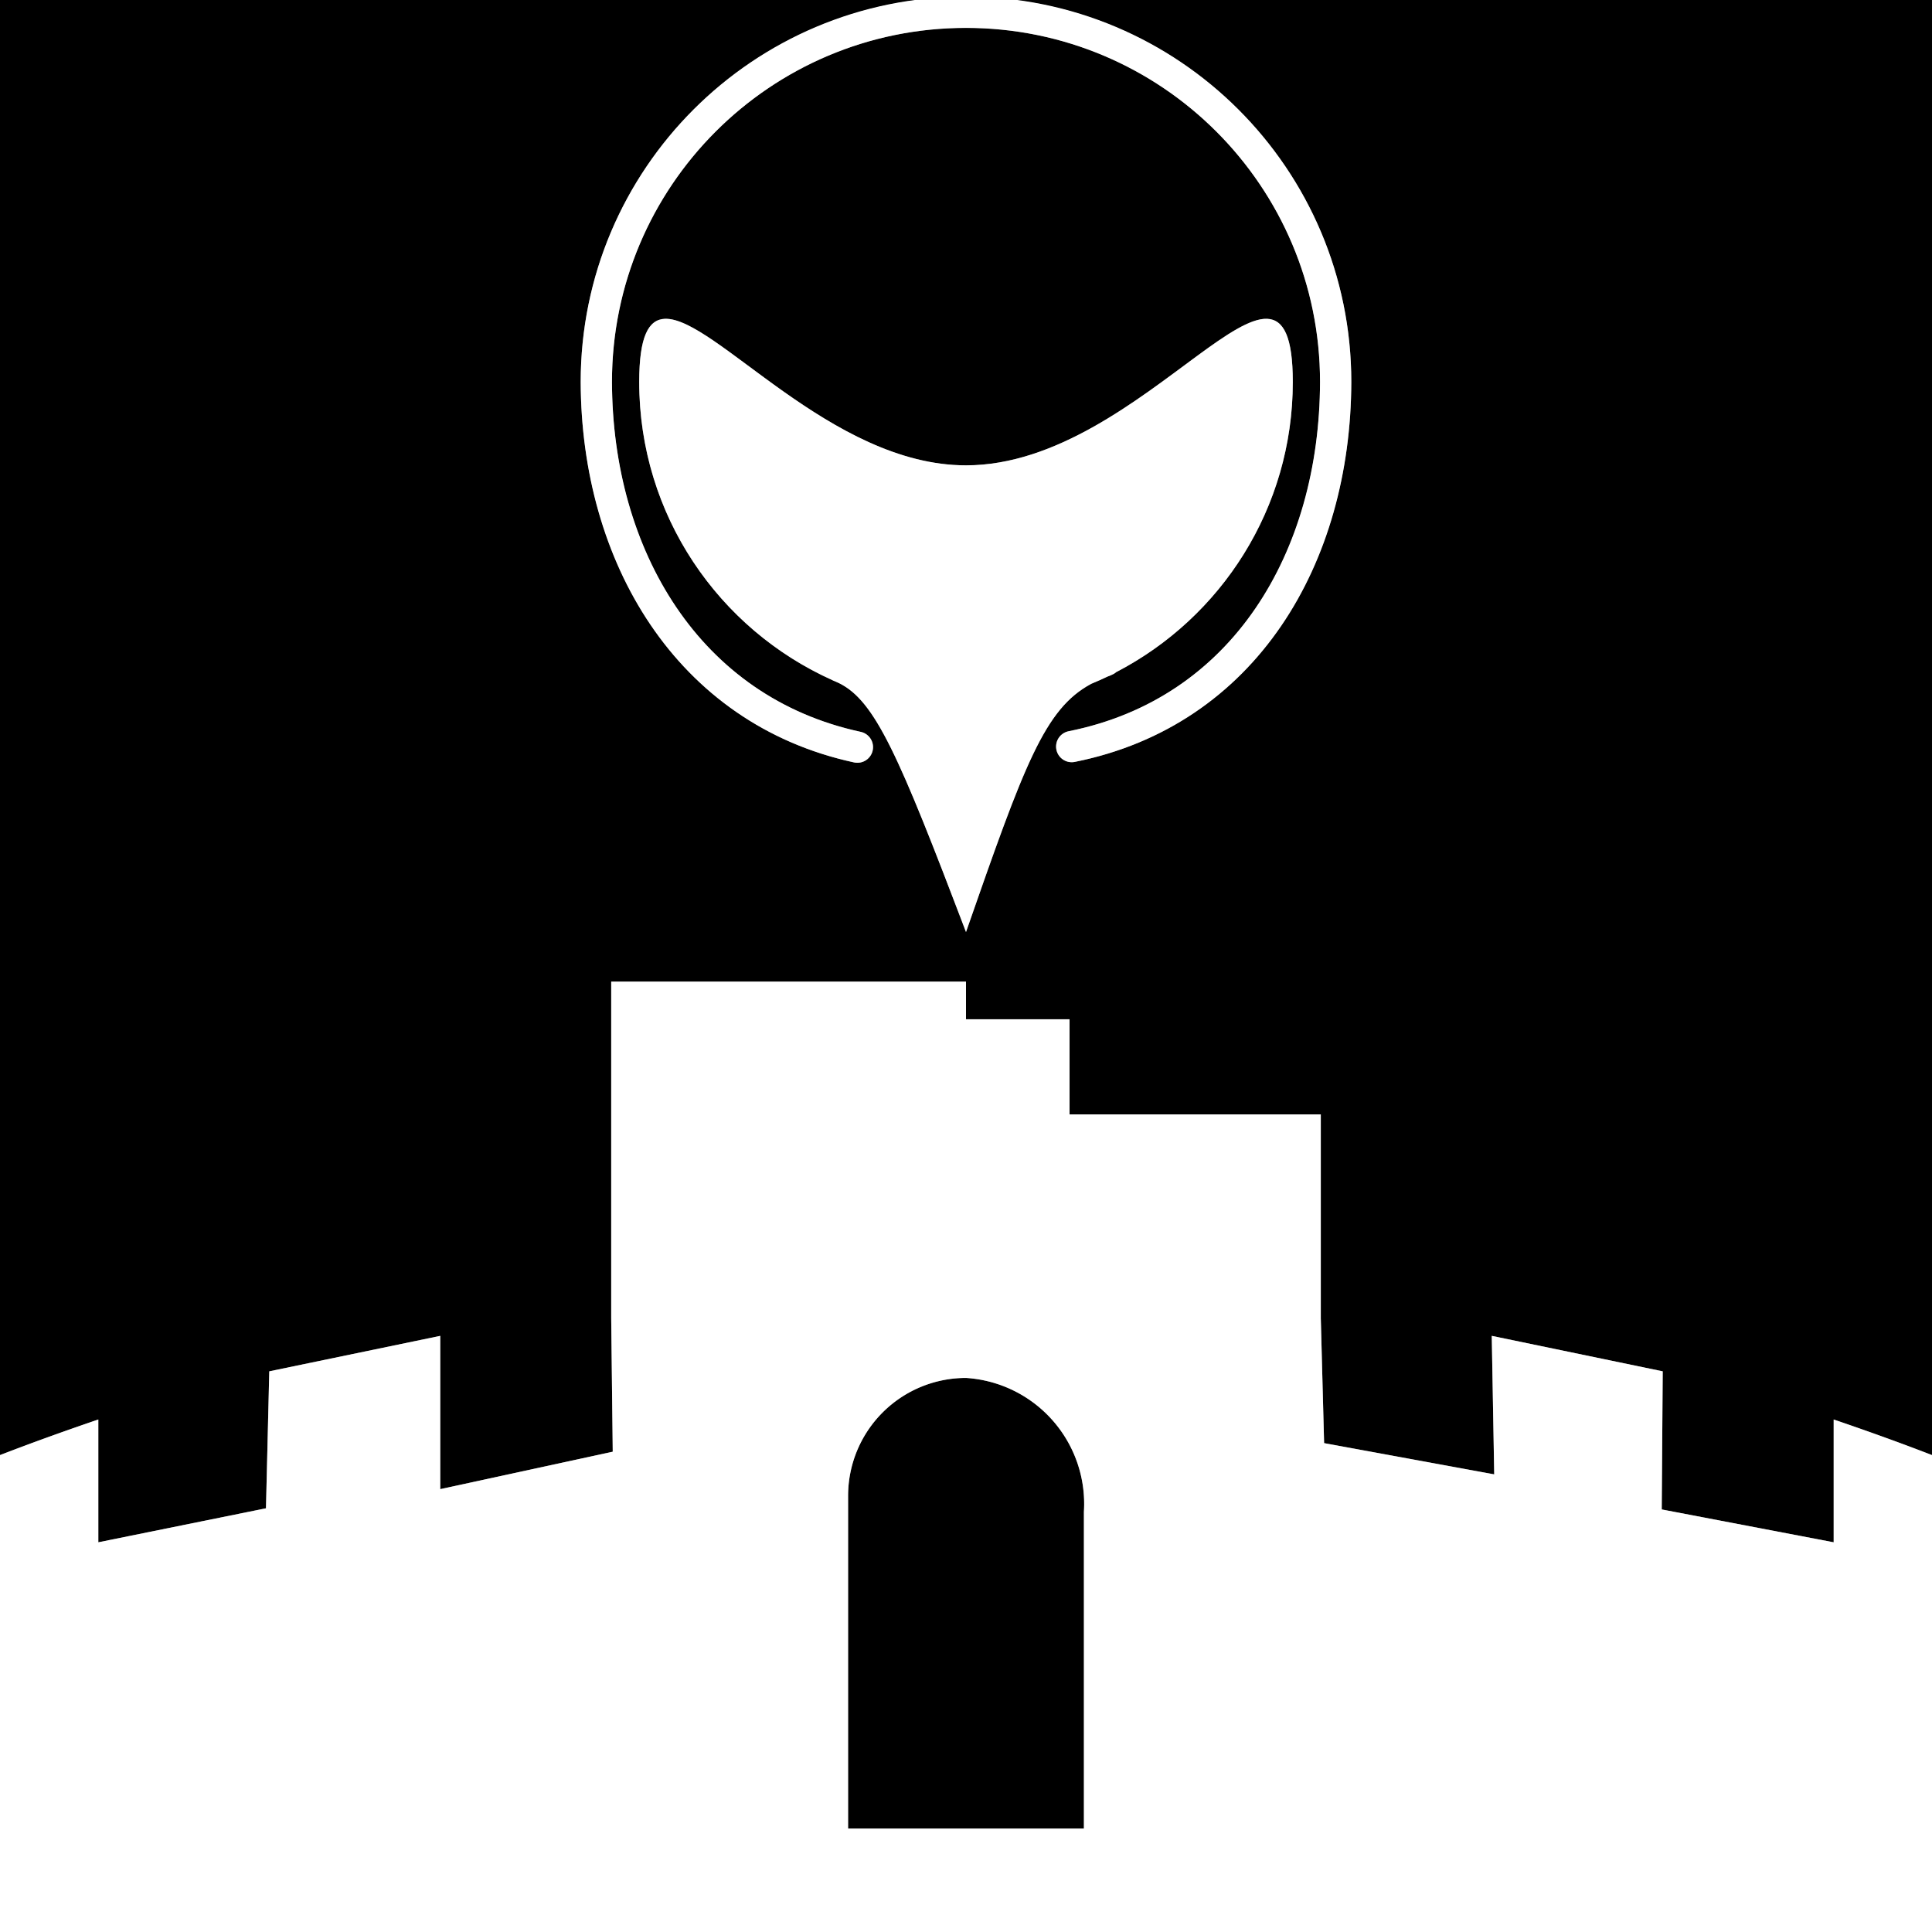<?xml version="1.0" encoding="UTF-8" standalone="no"?>
<svg
   viewBox="0 0 800 800"
   fill="black"
   version="1.1"
   id="svg3"
   sodipodi:docname="logo.svg"
   inkscape:version="1.3.2 (091e20ef0f, 2023-11-25, custom)"
   inkscape:export-filename="../icons/safari-pinned-tab.svg"
   inkscape:export-xdpi="21.6"
   inkscape:export-ydpi="21.6"
   xmlns:inkscape="http://www.inkscape.org/namespaces/inkscape"
   xmlns:sodipodi="http://sodipodi.sourceforge.net/DTD/sodipodi-0.dtd"
   xmlns="http://www.w3.org/2000/svg"
   xmlns:svg="http://www.w3.org/2000/svg">
  <rect x="0" y="0" width="800" height="800" fill="#808080" stroke="none"/>
  <defs
     id="defs3">
    <inkscape:path-effect
       effect="fillet_chamfer"
       id="path-effect8"
       is_visible="true"
       lpeversion="1"
       nodesatellites_param="F,0,0,1,0,48.825,0,1 @ F,0,0,1,0,55.449,0,1 @ F,0,0,1,0,0,0,1 @ F,0,0,1,0,0,0,1"
       radius="0"
       unit="px"
       method="auto"
       mode="F"
       chamfer_steps="1"
       flexible="false"
       use_knot_distance="true"
       apply_no_radius="true"
       apply_with_radius="true"
       only_selected="false"
       hide_knots="false" />
  </defs>
  <sodipodi:namedview
     id="namedview3"
     pagecolor="#505050"
     bordercolor="#eeeeee"
     borderopacity="1"
     inkscape:showpageshadow="0"
     inkscape:pageopacity="0"
     inkscape:pagecheckerboard="0"
     inkscape:deskcolor="#505050"
     inkscape:zoom="0.68969359"
     inkscape:cx="431.35097"
     inkscape:cy="336.38126"
     inkscape:window-width="1904"
     inkscape:window-height="991"
     inkscape:window-x="1928"
     inkscape:window-y="81"
     inkscape:window-maximized="1"
     inkscape:current-layer="svg3" />
  <path
     id="rect9"
     style="font-variation-settings:normal;opacity:1;vector-effect:none;fill:#000000;fill-opacity:1;stroke:none;stroke-width:12.026;stroke-linecap:round;stroke-linejoin:round;stroke-miterlimit:4;stroke-dasharray:none;stroke-dashoffset:0;stroke-opacity:1;-inkscape-stroke:none"
     inkscape:label="bg"
     d="M 0 0 L 0 602.523 C 13.668 597.233 27.192 592.403 40.711 587.785 L 40.711 638.631 L 110.133 624.555 L 111.504 567.838 L 182.295 553.154 L 182.295 616.627 L 253.725 601.125 L 253.088 545.834 L 253.088 406.469 L 400 406.469 L 400 422.057 L 442.883 422.057 L 442.883 461.449 L 546.912 461.449 L 546.912 545.834 L 548.285 597.568 L 618.727 610.5 L 617.705 553.154 L 688.496 567.838 L 688.088 625.029 L 759.289 638.631 L 759.289 587.785 C 772.808 592.403 786.332 597.233 800 602.523 L 800 0 L 420.045 0 C 498.618 9.895 559.545 76.915 559.545 158.148 L 559.545 158.158 L 559.545 158.166 C 559.36 233.218 519.67 300.566 445.045 315.486 A 6.474 6.474 0 0 1 437.428 310.408 A 6.474 6.474 0 0 1 442.506 302.791 C 510.707 289.156 546.42 228.741 546.598 158.143 C 546.595 77.105 481.038 11.55 400 11.551 C 318.965 11.55 253.411 77.1 253.402 158.133 C 253.402 158.137 253.402 158.14 253.402 158.143 L 253.402 158.148 C 253.59 227.839 289.289 288.559 356.398 303.045 A 6.474 6.474 0 0 1 361.361 310.74 A 6.474 6.474 0 0 1 353.668 315.701 C 280.135 299.83 240.649 232.354 240.455 158.166 L 240.455 158.158 L 240.455 158.148 C 240.455 76.914 301.382 9.895 379.955 0 L 0 0 z M 275.316 132.016 L 275.318 132.016 C 295.86 131.219 343.951 192.686 400 192.686 C 474.733 192.686 535.316 83.418 535.316 158.15 C 535.316 210.466 505.607 255.814 462.158 278.332 C 461.662 278.847 460.518 279.449 458.59 280.156 C 458.587 280.157 458.584 280.159 458.582 280.16 C 456.382 281.218 454.141 282.202 451.877 283.143 C 432.517 293.533 424.245 316.377 400 385.934 C 372.053 312.455 362.387 290.266 347.408 282.861 C 346.808 282.608 346.225 282.324 345.629 282.062 C 345.337 281.943 345.048 281.817 344.752 281.707 L 344.828 281.699 C 297.606 260.579 264.684 213.224 264.684 158.148 C 264.684 139.465 268.469 132.281 275.316 132.016 z M 400 570.572 A 48.825 48.825 0 0 0 351.176 619.396 L 351.176 757.172 L 448.824 757.172 L 448.824 626.021 A 52.242 52.242 0 0 0 400 570.572 z " />
  <path
     id="path3"
     style="font-variation-settings:normal;display:inline;opacity:1;vector-effect:none;fill:none;fill-opacity:1;stroke:#ffffff;stroke-width:12.947;stroke-linecap:round;stroke-linejoin:miter;stroke-miterlimit:4;stroke-dasharray:none;stroke-dashoffset:0;stroke-opacity:1;-inkscape-stroke:none;stop-color:#000000;stop-opacity:1"
     d="M 443.775,309.139 C 515.19,294.861 552.892,230.977 553.071,158.149 553.071,73.61 484.539,5.078 400,5.078 315.461,5.078 246.928,73.61 246.928,158.149 c 0.188,71.943 37.781,136.045 108.105,151.224"
     sodipodi:nodetypes="ccccc"
     inkscape:label="foundry bucket" />
  <path
     id="path3-3"
     style="display:inline;vector-effect:none;fill:#ffffff;stroke-width:11.445;stop-color:#000000"
     d="m 275.317,132.016 c -6.847,0.265 -10.633,7.45 -10.633,26.133 0,55.075 32.922,102.43 80.144,123.55 l -0.076,0.007 c 0.297,0.11 0.584,0.237 0.876,0.356 0.596,0.262 1.179,0.544 1.779,0.798 14.979,7.405 24.645,29.595 52.592,103.073 24.245,-69.556 32.517,-92.401 51.878,-102.791 2.264,-0.941 4.505,-1.925 6.705,-2.983 0.002,-10e-4 0.004,-10e-4 0.007,-0.002 1.928,-0.707 3.073,-1.31 3.569,-1.825 43.449,-22.518 73.157,-67.866 73.157,-120.182 0,-74.733 -60.583,34.535 -135.315,34.535 -56.05,0 -104.14,-61.464 -124.682,-60.668 z"
     inkscape:label="foundry pour" />
  <path
     id="rect7"
     style="display:inline;fill:#ffffff;fill-opacity:1;stroke:none;stroke-width:16.8;stroke-dasharray:none;stroke-dashoffset:0;stroke-opacity:1"
     d="m 253.088,406.469 v 139.365 l 0.637,55.291 -71.43,15.502 V 553.154 l -70.791,14.684 -1.371,56.717 -69.422,14.076 v -50.846 C 27.192,592.403 13.668,597.233 0,602.523 V 800 H 400 800 V 602.523 c -13.668,-5.29 -27.192,-10.121 -40.711,-14.738 v 50.846 l -71.201,-13.602 0.408,-57.191 -70.791,-14.684 1.021,57.346 -70.441,-12.932 -1.373,-51.734 V 461.449 H 442.883 V 422.057 H 400 V 406.469 Z M 400,570.572 a 52.242,52.242 0 0 1 48.824,55.449 v 131.15 H 351.176 V 619.396 A 48.825,48.825 0 0 1 400,570.572 Z"
     inkscape:label="castle" />
</svg>
